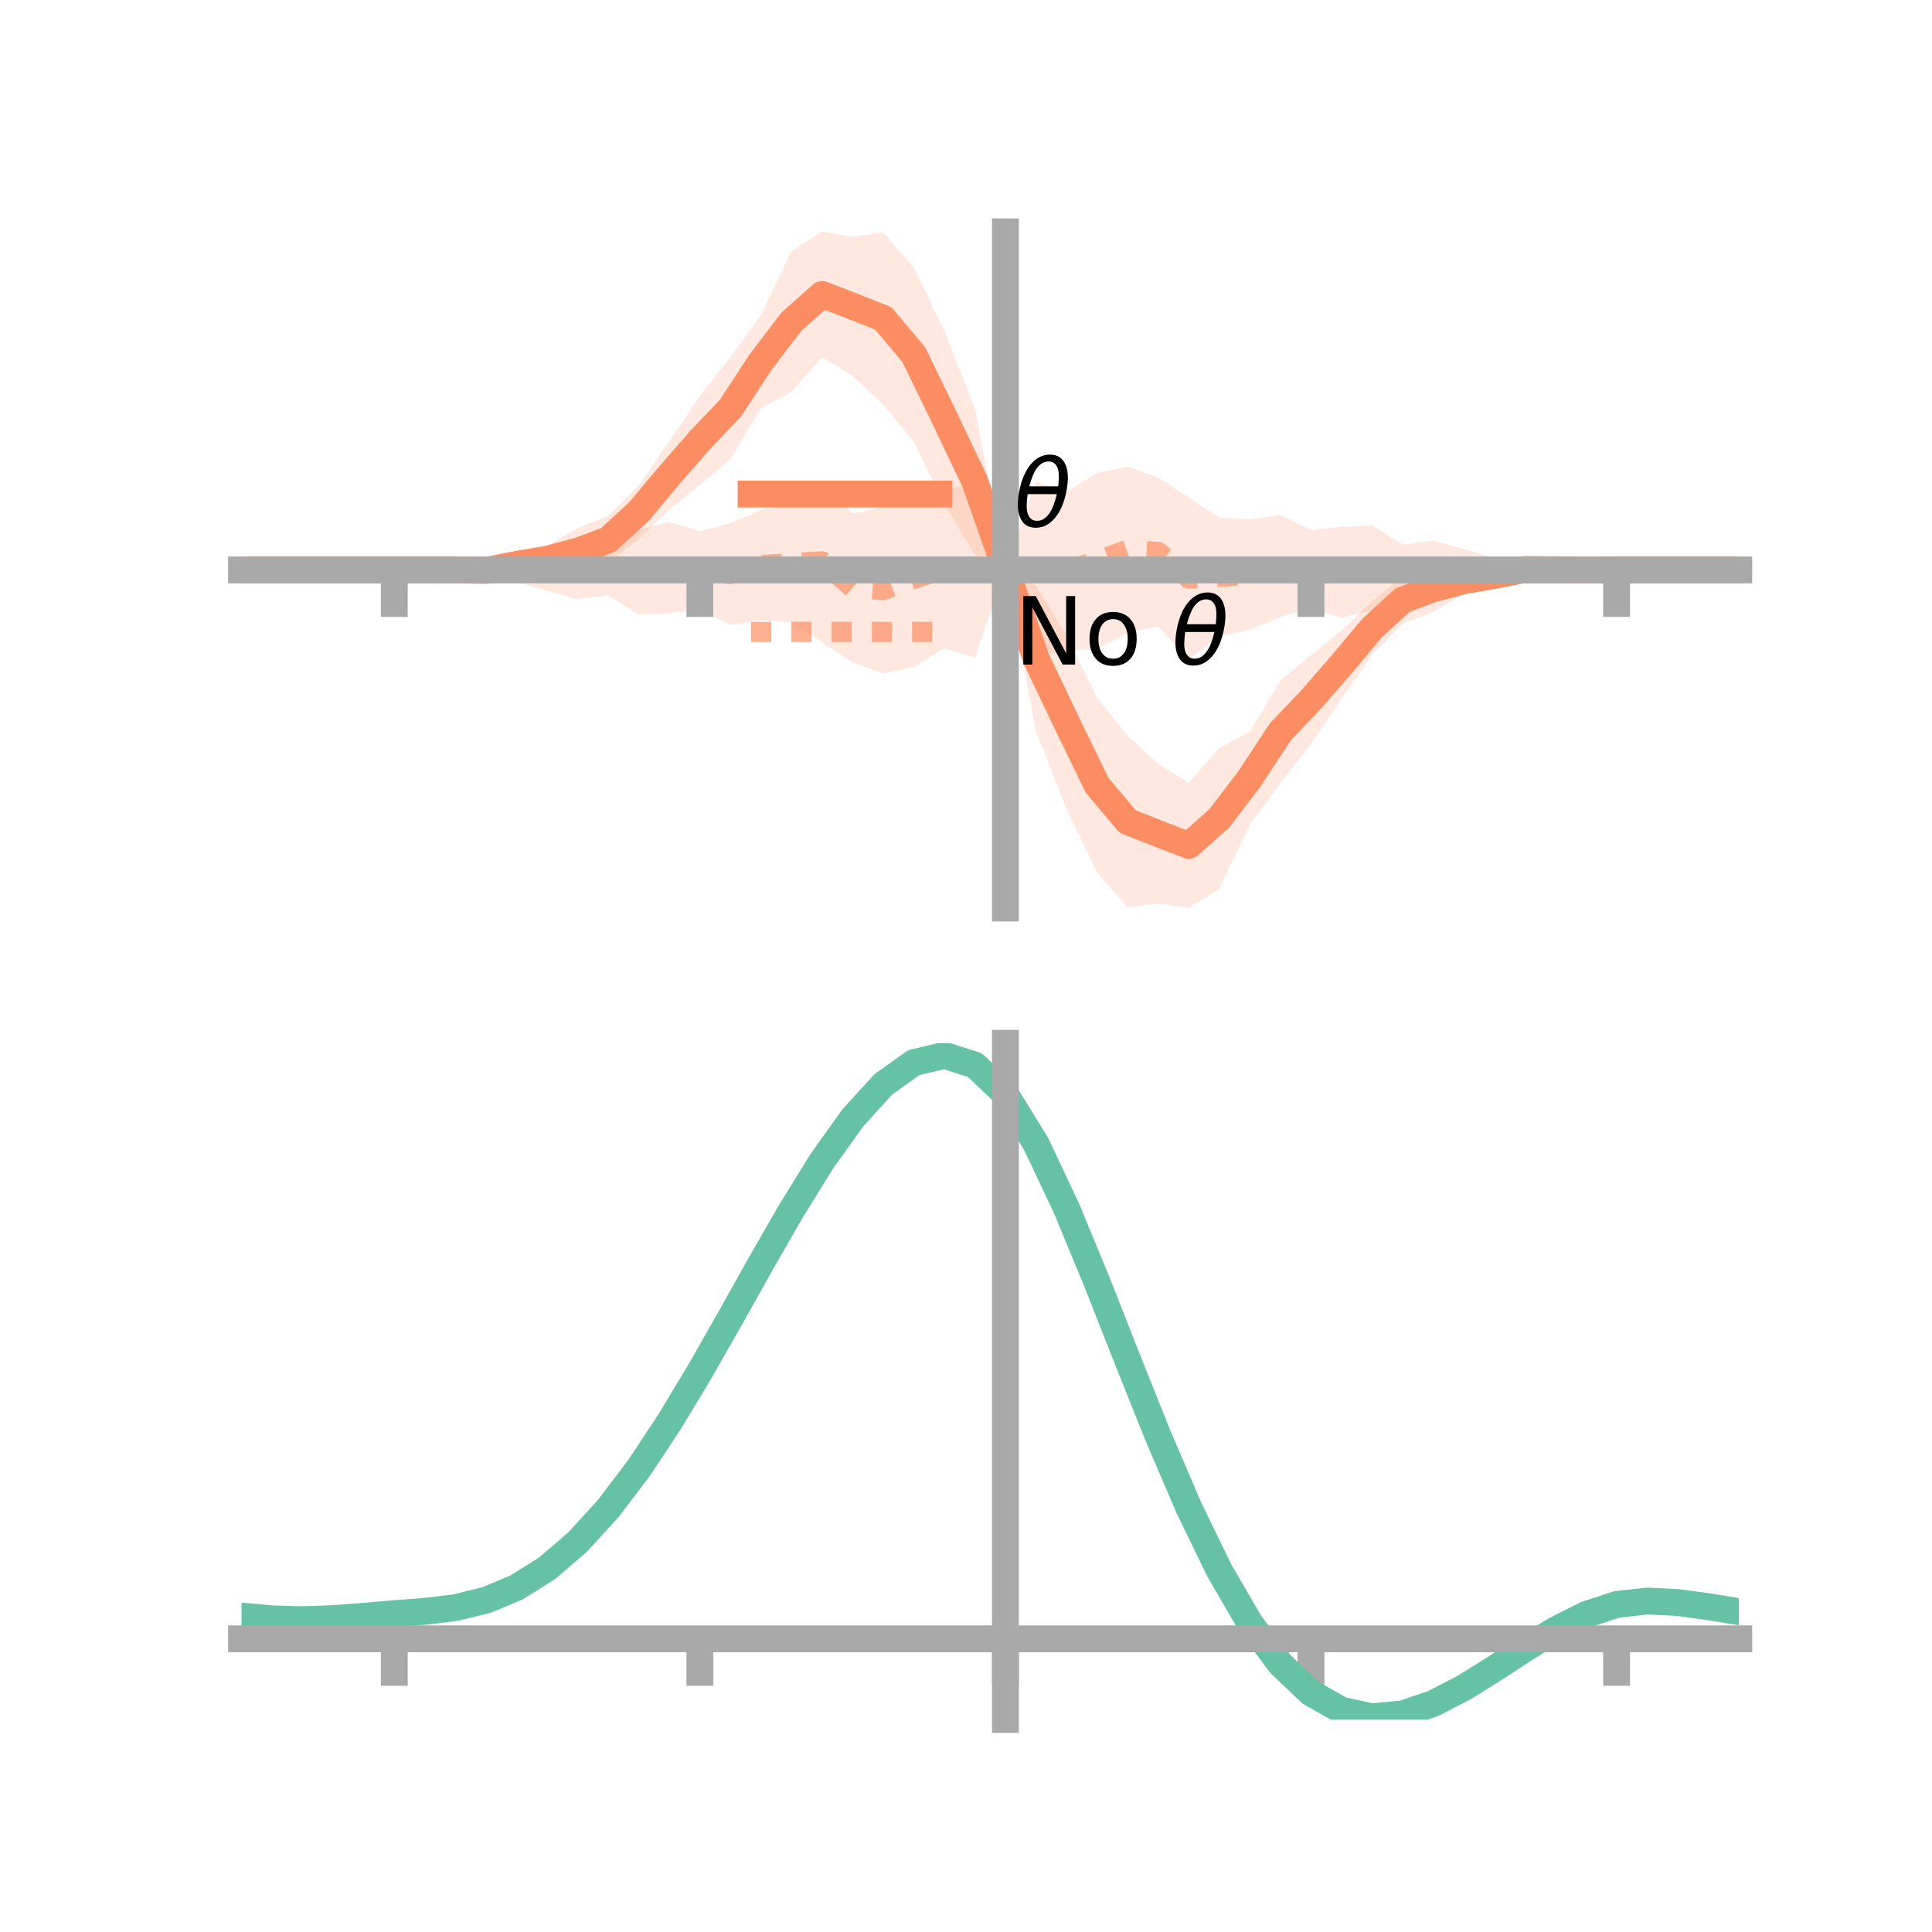 <?xml version="1.0" encoding="utf-8" standalone="no"?>
<!DOCTYPE svg PUBLIC "-//W3C//DTD SVG 1.1//EN"
  "http://www.w3.org/Graphics/SVG/1.1/DTD/svg11.dtd">
<!-- Created with matplotlib (https://matplotlib.org/) -->
<svg height="144pt" version="1.1" viewBox="0 0 144 144" width="144pt" xmlns="http://www.w3.org/2000/svg" xmlns:xlink="http://www.w3.org/1999/xlink">
 <defs>
  <style type="text/css">*{stroke-linecap:butt;stroke-linejoin:round;}</style>
 </defs>
 <g id="figure_1">
  <g id="patch_1">
   <path d="M 0 144 
L 144 144 
L 144 0 
L 0 0 
z
" style="fill:none;"/>
  </g>
  <g id="axes_1">
   <g id="patch_2">
    <path d="M 18 67.68 
L 129.6 67.68 
L 129.6 17.28 
L 18 17.28 
z
" style="fill:none;"/>
   </g>
   <g id="PolyCollection_1">
    <path clip-path="url(#p1fcbbf951f)" d="M 18 42.48 
L 18 42.48 
L 20.278 42.48 
L 22.555 42.48 
L 24.833 42.48 
L 27.11 42.48 
L 29.388 42.48 
L 31.665 42.351 
L 33.943 42.204 
L 36.22 41.978 
L 38.498 41.211 
L 40.776 40.696 
L 43.053 39.352 
L 45.331 38.469 
L 47.608 36.166 
L 49.886 32.887 
L 52.163 29.505 
L 54.441 26.617 
L 56.718 23.497 
L 58.996 18.723 
L 61.273 17.28 
L 63.551 17.645 
L 65.829 17.319 
L 68.106 19.931 
L 70.384 24.666 
L 72.661 30.445 
L 74.939 42.372 
L 77.216 43.615 
L 79.494 47.392 
L 81.771 52.036 
L 84.049 54.824 
L 86.327 56.95 
L 88.604 58.349 
L 90.882 55.751 
L 93.159 54.547 
L 95.437 50.733 
L 97.714 48.833 
L 99.992 46.99 
L 102.269 44.82 
L 104.547 42.959 
L 106.824 42.149 
L 109.102 42.301 
L 111.38 42.028 
L 113.657 41.906 
L 115.935 42.202 
L 118.212 42.37 
L 120.49 42.48 
L 122.767 42.48 
L 125.045 42.48 
L 127.322 42.48 
L 129.6 42.48 
L 129.6 42.48 
L 129.6 42.48 
L 127.322 42.48 
L 125.045 42.48 
L 122.767 42.48 
L 120.49 42.48 
L 118.212 42.609 
L 115.935 42.756 
L 113.657 42.982 
L 111.38 43.749 
L 109.102 44.264 
L 106.824 45.608 
L 104.547 46.491 
L 102.269 48.794 
L 99.992 52.073 
L 97.714 55.455 
L 95.437 58.343 
L 93.159 61.463 
L 90.882 66.237 
L 88.604 67.68 
L 86.327 67.315 
L 84.049 67.641 
L 81.771 65.029 
L 79.494 60.294 
L 77.216 54.515 
L 74.939 42.372 
L 72.661 41.345 
L 70.384 37.568 
L 68.106 32.924 
L 65.829 30.136 
L 63.551 28.01 
L 61.273 26.611 
L 58.996 29.209 
L 56.718 30.413 
L 54.441 34.227 
L 52.163 36.127 
L 49.886 37.97 
L 47.608 40.14 
L 45.331 42.001 
L 43.053 42.811 
L 40.776 42.659 
L 38.498 42.932 
L 36.22 43.054 
L 33.943 42.758 
L 31.665 42.59 
L 29.388 42.48 
L 27.11 42.48 
L 24.833 42.48 
L 22.555 42.48 
L 20.278 42.48 
L 18 42.48 
z
" style="fill:#fc8d62;fill-opacity:0.2;"/>
   </g>
   <g id="PolyCollection_2">
    <path clip-path="url(#p1fcbbf951f)" d="M 18 42.48 
L 18 42.48 
L 20.278 42.48 
L 22.555 42.48 
L 24.833 42.48 
L 27.11 42.48 
L 29.388 42.48 
L 31.665 42.333 
L 33.943 42.042 
L 36.22 41.82 
L 38.498 41.522 
L 40.776 41.287 
L 43.053 40.509 
L 45.331 40.176 
L 47.608 39.489 
L 49.886 38.912 
L 52.163 39.599 
L 54.441 38.989 
L 56.718 38.019 
L 58.996 37.55 
L 61.273 35.813 
L 63.551 38.274 
L 65.829 37.786 
L 68.106 36.606 
L 70.384 36.457 
L 72.661 36.09 
L 74.939 42.372 
L 77.216 35.928 
L 79.494 36.654 
L 81.771 35.24 
L 84.049 34.78 
L 86.327 35.591 
L 88.604 37.092 
L 90.882 38.585 
L 93.159 38.722 
L 95.437 38.383 
L 97.714 39.51 
L 99.992 39.265 
L 102.269 39.153 
L 104.547 40.595 
L 106.824 40.3 
L 109.102 40.919 
L 111.38 41.599 
L 113.657 41.724 
L 115.935 42.122 
L 118.212 42.391 
L 120.49 42.48 
L 122.767 42.48 
L 125.045 42.48 
L 127.322 42.48 
L 129.6 42.48 
L 129.6 42.48 
L 129.6 42.48 
L 127.322 42.48 
L 125.045 42.48 
L 122.767 42.48 
L 120.49 42.48 
L 118.212 42.627 
L 115.935 42.918 
L 113.657 43.14 
L 111.38 43.438 
L 109.102 43.673 
L 106.824 44.451 
L 104.547 44.784 
L 102.269 45.471 
L 99.992 46.048 
L 97.714 45.361 
L 95.437 45.971 
L 93.159 46.941 
L 90.882 47.41 
L 88.604 49.147 
L 86.327 46.686 
L 84.049 47.174 
L 81.771 48.354 
L 79.494 48.503 
L 77.216 48.87 
L 74.939 42.372 
L 72.661 49.032 
L 70.384 48.306 
L 68.106 49.72 
L 65.829 50.18 
L 63.551 49.369 
L 61.273 47.868 
L 58.996 46.375 
L 56.718 46.238 
L 54.441 46.577 
L 52.163 45.45 
L 49.886 45.695 
L 47.608 45.807 
L 45.331 44.365 
L 43.053 44.66 
L 40.776 44.041 
L 38.498 43.361 
L 36.22 43.236 
L 33.943 42.838 
L 31.665 42.569 
L 29.388 42.48 
L 27.11 42.48 
L 24.833 42.48 
L 22.555 42.48 
L 20.278 42.48 
L 18 42.48 
z
" style="fill:#fc8d62;fill-opacity:0.2;"/>
   </g>
   <g id="matplotlib.axis_1">
    <g id="xtick_1">
     <g id="line2d_1">
      <defs>
       <path d="M 0 0 
L 0 3.5 
" id="m96eab26ba6" style="stroke:#a9a9a9;stroke-width:2;"/>
      </defs>
      <g>
       <use style="fill:#a9a9a9;stroke:#a9a9a9;stroke-width:2;" x="29.388" xlink:href="#m96eab26ba6" y="42.48"/>
      </g>
     </g>
    </g>
    <g id="xtick_2">
     <g id="line2d_2">
      <g>
       <use style="fill:#a9a9a9;stroke:#a9a9a9;stroke-width:2;" x="52.163" xlink:href="#m96eab26ba6" y="42.48"/>
      </g>
     </g>
    </g>
    <g id="xtick_3">
     <g id="line2d_3">
      <g>
       <use style="fill:#a9a9a9;stroke:#a9a9a9;stroke-width:2;" x="74.939" xlink:href="#m96eab26ba6" y="42.48"/>
      </g>
     </g>
    </g>
    <g id="xtick_4">
     <g id="line2d_4">
      <g>
       <use style="fill:#a9a9a9;stroke:#a9a9a9;stroke-width:2;" x="97.714" xlink:href="#m96eab26ba6" y="42.48"/>
      </g>
     </g>
    </g>
    <g id="xtick_5">
     <g id="line2d_5">
      <g>
       <use style="fill:#a9a9a9;stroke:#a9a9a9;stroke-width:2;" x="120.49" xlink:href="#m96eab26ba6" y="42.48"/>
      </g>
     </g>
    </g>
   </g>
   <g id="matplotlib.axis_2"/>
   <g id="line2d_6">
    <path clip-path="url(#p1fcbbf951f)" d="M 18 42.48 
L 20.278 42.48 
L 22.555 42.48 
L 24.833 42.48 
L 27.11 42.48 
L 29.388 42.48 
L 31.665 42.47 
L 33.943 42.481 
L 36.22 42.516 
L 38.498 42.072 
L 40.776 41.677 
L 43.053 41.081 
L 45.331 40.235 
L 47.608 38.153 
L 49.886 35.428 
L 52.163 32.816 
L 54.441 30.422 
L 56.718 26.955 
L 58.996 23.966 
L 61.273 21.946 
L 63.551 22.827 
L 65.829 23.728 
L 68.106 26.428 
L 70.384 31.117 
L 72.661 35.895 
L 74.939 42.372 
L 77.216 49.065 
L 79.494 53.843 
L 81.771 58.532 
L 84.049 61.232 
L 86.327 62.133 
L 88.604 63.014 
L 90.882 60.994 
L 93.159 58.005 
L 95.437 54.538 
L 97.714 52.144 
L 99.992 49.532 
L 102.269 46.807 
L 104.547 44.725 
L 106.824 43.879 
L 109.102 43.283 
L 111.38 42.888 
L 113.657 42.444 
L 115.935 42.479 
L 118.212 42.49 
L 120.49 42.48 
L 122.767 42.48 
L 125.045 42.48 
L 127.322 42.48 
L 129.6 42.48 
" style="fill:none;stroke:#fc8d62;stroke-linecap:square;stroke-width:2;"/>
   </g>
   <g id="line2d_7">
    <path clip-path="url(#p1fcbbf951f)" d="M 18 42.48 
L 20.278 42.48 
L 22.555 42.48 
L 24.833 42.48 
L 27.11 42.48 
L 29.388 42.48 
L 31.665 42.451 
L 33.943 42.44 
L 36.22 42.528 
L 38.498 42.442 
L 40.776 42.664 
L 43.053 42.585 
L 45.331 42.271 
L 47.608 42.648 
L 49.886 42.303 
L 52.163 42.525 
L 54.441 42.783 
L 56.718 42.128 
L 58.996 41.963 
L 61.273 41.84 
L 63.551 43.821 
L 65.829 43.983 
L 68.106 43.163 
L 70.384 42.381 
L 72.661 42.561 
L 74.939 42.372 
L 77.216 42.399 
L 79.494 42.579 
L 81.771 41.797 
L 84.049 40.977 
L 86.327 41.139 
L 88.604 43.12 
L 90.882 42.997 
L 93.159 42.832 
L 95.437 42.177 
L 97.714 42.435 
L 99.992 42.657 
L 102.269 42.312 
L 104.547 42.689 
L 106.824 42.375 
L 109.102 42.296 
L 111.38 42.518 
L 113.657 42.432 
L 115.935 42.52 
L 118.212 42.509 
L 120.49 42.48 
L 122.767 42.48 
L 125.045 42.48 
L 127.322 42.48 
L 129.6 42.48 
" style="fill:none;stroke:#fc8d62;stroke-dasharray:1.5,1.5;stroke-dashoffset:0;stroke-opacity:0.7;stroke-width:1.5;"/>
   </g>
   <g id="patch_3">
    <path d="M 74.939 67.68 
L 74.939 17.28 
" style="fill:none;stroke:#a9a9a9;stroke-linecap:square;stroke-linejoin:miter;stroke-width:2;"/>
   </g>
   <g id="patch_4">
    <path d="M 129.6 67.68 
L 129.6 17.28 
" style="fill:none;"/>
   </g>
   <g id="patch_5">
    <path d="M 18 42.48 
L 129.6 42.48 
" style="fill:none;stroke:#a9a9a9;stroke-linecap:square;stroke-linejoin:miter;stroke-width:2;"/>
   </g>
   <g id="patch_6">
    <path d="M 18 17.28 
L 129.6 17.28 
" style="fill:none;"/>
   </g>
   <g id="legend_1">
    <g id="line2d_8">
     <path d="M 55.985 36.824 
L 69.985 36.824 
" style="fill:none;stroke:#fc8d62;stroke-linecap:square;stroke-width:2;"/>
    </g>
    <g id="line2d_9"/>
    <g id="text_1">
     <!-- $\theta$ -->
     <g transform="translate(75.585 39.274)scale(0.07 -0.07)">
      <defs>
       <path d="M 45.516 34.672 
L 14.453 34.672 
Q 12.359 20.062 14.5 13.875 
Q 17.188 6.25 24.469 6.25 
Q 31.781 6.25 37.359 13.922 
Q 42.234 20.656 45.516 34.672 
z
M 47.016 42.969 
Q 48.344 56.844 46.625 61.719 
Q 43.953 69.438 36.766 69.438 
Q 29.297 69.438 23.828 61.812 
Q 19.531 55.672 16.156 42.969 
z
M 38.188 76.766 
Q 49.906 76.766 54.594 66.406 
Q 59.281 56.109 55.719 37.844 
Q 52.203 19.625 43.453 9.281 
Q 34.766 -1.125 23.047 -1.125 
Q 11.281 -1.125 6.641 9.281 
Q 2 19.625 5.516 37.844 
Q 9.078 56.109 17.719 66.406 
Q 26.422 76.766 38.188 76.766 
z
" id="DejaVuSans-Oblique-952"/>
      </defs>
      <use transform="translate(0 0.234)" xlink:href="#DejaVuSans-Oblique-952"/>
     </g>
    </g>
    <g id="line2d_10">
     <path d="M 55.985 47.099 
L 69.985 47.099 
" style="fill:none;stroke:#fc8d62;stroke-dasharray:1.5,1.5;stroke-dashoffset:0;stroke-opacity:0.7;stroke-width:1.5;"/>
    </g>
    <g id="line2d_11"/>
    <g id="text_2">
     <!-- No $\theta$ -->
     <g transform="translate(75.585 49.549)scale(0.07 -0.07)">
      <defs>
       <path d="M 9.812 72.906 
L 23.094 72.906 
L 55.422 11.922 
L 55.422 72.906 
L 64.984 72.906 
L 64.984 0 
L 51.703 0 
L 19.391 60.984 
L 19.391 0 
L 9.812 0 
z
" id="DejaVuSans-78"/>
       <path d="M 30.609 48.391 
Q 23.391 48.391 19.188 42.75 
Q 14.984 37.109 14.984 27.297 
Q 14.984 17.484 19.156 11.844 
Q 23.344 6.203 30.609 6.203 
Q 37.797 6.203 41.984 11.859 
Q 46.188 17.531 46.188 27.297 
Q 46.188 37.016 41.984 42.703 
Q 37.797 48.391 30.609 48.391 
z
M 30.609 56 
Q 42.328 56 49.016 48.375 
Q 55.719 40.766 55.719 27.297 
Q 55.719 13.875 49.016 6.219 
Q 42.328 -1.422 30.609 -1.422 
Q 18.844 -1.422 12.172 6.219 
Q 5.516 13.875 5.516 27.297 
Q 5.516 40.766 12.172 48.375 
Q 18.844 56 30.609 56 
z
" id="DejaVuSans-111"/>
       <path id="DejaVuSans-32"/>
      </defs>
      <use transform="translate(0 0.234)" xlink:href="#DejaVuSans-78"/>
      <use transform="translate(74.805 0.234)" xlink:href="#DejaVuSans-111"/>
      <use transform="translate(135.986 0.234)" xlink:href="#DejaVuSans-32"/>
      <use transform="translate(167.773 0.234)" xlink:href="#DejaVuSans-Oblique-952"/>
     </g>
    </g>
   </g>
  </g>
  <g id="axes_2">
   <g id="patch_7">
    <path d="M 18 128.16 
L 129.6 128.16 
L 129.6 77.76 
L 18 77.76 
z
" style="fill:none;"/>
   </g>
   <g id="PolyCollection_3">
    <path clip-path="url(#p2a443c9096)" d="M 18 120.491 
L 18 120.408 
L 20.278 120.626 
L 22.555 120.69 
L 24.833 120.606 
L 27.11 120.422 
L 29.388 120.219 
L 31.665 120.045 
L 33.943 119.76 
L 36.22 119.203 
L 38.498 118.245 
L 40.776 116.795 
L 43.053 114.802 
L 45.331 112.257 
L 47.608 109.191 
L 49.886 105.674 
L 52.163 101.807 
L 54.441 97.719 
L 56.718 93.564 
L 58.996 89.517 
L 61.273 85.768 
L 63.551 82.515 
L 65.829 79.962 
L 68.106 78.311 
L 70.384 77.76 
L 72.661 78.498 
L 74.939 80.693 
L 77.216 84.439 
L 79.494 89.33 
L 81.771 94.918 
L 84.049 100.783 
L 86.327 106.56 
L 88.604 111.949 
L 90.882 116.714 
L 93.159 120.693 
L 95.437 123.789 
L 97.714 125.97 
L 99.992 127.266 
L 102.269 127.754 
L 104.547 127.548 
L 106.824 126.788 
L 109.102 125.63 
L 111.38 124.235 
L 113.657 122.769 
L 115.935 121.39 
L 118.212 120.252 
L 120.49 119.507 
L 122.767 119.252 
L 125.045 119.366 
L 127.322 119.686 
L 129.6 120.07 
L 129.6 120.178 
L 129.6 120.178 
L 127.322 119.819 
L 125.045 119.517 
L 122.767 119.413 
L 120.49 119.671 
L 118.212 120.422 
L 115.935 121.582 
L 113.657 123.002 
L 111.38 124.517 
L 109.102 125.958 
L 106.824 127.154 
L 104.547 127.939 
L 102.269 128.16 
L 99.992 127.684 
L 97.714 126.41 
L 95.437 124.275 
L 93.159 121.261 
L 90.882 117.398 
L 88.604 112.775 
L 86.327 107.548 
L 84.049 101.939 
L 81.771 96.239 
L 79.494 90.806 
L 77.216 86.047 
L 74.939 82.404 
L 72.661 80.274 
L 70.384 79.562 
L 68.106 80.097 
L 65.829 81.693 
L 63.551 84.153 
L 61.273 87.281 
L 58.996 90.88 
L 56.718 94.757 
L 54.441 98.733 
L 52.163 102.641 
L 49.886 106.335 
L 47.608 109.695 
L 45.331 112.626 
L 43.053 115.068 
L 40.776 116.991 
L 38.498 118.402 
L 36.22 119.341 
L 33.943 119.887 
L 31.665 120.162 
L 29.388 120.324 
L 27.11 120.513 
L 24.833 120.679 
L 22.555 120.751 
L 20.278 120.691 
L 18 120.491 
z
" style="fill:#66c2a5;fill-opacity:0.2;"/>
   </g>
   <g id="matplotlib.axis_3">
    <g id="xtick_6">
     <g id="line2d_12">
      <g>
       <use style="fill:#a9a9a9;stroke:#a9a9a9;stroke-width:2;" x="29.388" xlink:href="#m96eab26ba6" y="122.149"/>
      </g>
     </g>
    </g>
    <g id="xtick_7">
     <g id="line2d_13">
      <g>
       <use style="fill:#a9a9a9;stroke:#a9a9a9;stroke-width:2;" x="52.163" xlink:href="#m96eab26ba6" y="122.149"/>
      </g>
     </g>
    </g>
    <g id="xtick_8">
     <g id="line2d_14">
      <g>
       <use style="fill:#a9a9a9;stroke:#a9a9a9;stroke-width:2;" x="74.939" xlink:href="#m96eab26ba6" y="122.149"/>
      </g>
     </g>
    </g>
    <g id="xtick_9">
     <g id="line2d_15">
      <g>
       <use style="fill:#a9a9a9;stroke:#a9a9a9;stroke-width:2;" x="97.714" xlink:href="#m96eab26ba6" y="122.149"/>
      </g>
     </g>
    </g>
    <g id="xtick_10">
     <g id="line2d_16">
      <g>
       <use style="fill:#a9a9a9;stroke:#a9a9a9;stroke-width:2;" x="120.49" xlink:href="#m96eab26ba6" y="122.149"/>
      </g>
     </g>
    </g>
   </g>
   <g id="matplotlib.axis_4"/>
   <g id="line2d_17">
    <path clip-path="url(#p2a443c9096)" d="M 18 120.45 
L 20.278 120.659 
L 22.555 120.721 
L 24.833 120.642 
L 27.11 120.468 
L 29.388 120.271 
L 31.665 120.103 
L 33.943 119.824 
L 36.22 119.272 
L 38.498 118.323 
L 40.776 116.893 
L 43.053 114.935 
L 45.331 112.441 
L 47.608 109.443 
L 49.886 106.005 
L 52.163 102.224 
L 54.441 98.226 
L 56.718 94.161 
L 58.996 90.198 
L 61.273 86.525 
L 63.551 83.334 
L 65.829 80.828 
L 68.106 79.204 
L 70.384 78.661 
L 72.661 79.386 
L 74.939 81.549 
L 77.216 85.243 
L 79.494 90.068 
L 81.771 95.579 
L 84.049 101.361 
L 86.327 107.054 
L 88.604 112.362 
L 90.882 117.056 
L 93.159 120.977 
L 95.437 124.032 
L 97.714 126.19 
L 99.992 127.475 
L 102.269 127.957 
L 104.547 127.744 
L 106.824 126.971 
L 109.102 125.794 
L 111.38 124.376 
L 113.657 122.885 
L 115.935 121.486 
L 118.212 120.337 
L 120.49 119.589 
L 122.767 119.332 
L 125.045 119.442 
L 127.322 119.752 
L 129.6 120.124 
" style="fill:none;stroke:#66c2a5;stroke-linecap:square;stroke-width:2;"/>
   </g>
   <g id="patch_8">
    <path d="M 74.939 128.16 
L 74.939 77.76 
" style="fill:none;stroke:#a9a9a9;stroke-linecap:square;stroke-linejoin:miter;stroke-width:2;"/>
   </g>
   <g id="patch_9">
    <path d="M 129.6 128.16 
L 129.6 77.76 
" style="fill:none;"/>
   </g>
   <g id="patch_10">
    <path d="M 18 122.149 
L 129.6 122.149 
" style="fill:none;stroke:#a9a9a9;stroke-linecap:square;stroke-linejoin:miter;stroke-width:2;"/>
   </g>
   <g id="patch_11">
    <path d="M 18 77.76 
L 129.6 77.76 
" style="fill:none;"/>
   </g>
  </g>
 </g>
 <defs>
  <clipPath id="p1fcbbf951f">
   <rect height="50.4" width="111.6" x="18" y="17.28"/>
  </clipPath>
  <clipPath id="p2a443c9096">
   <rect height="50.4" width="111.6" x="18" y="77.76"/>
  </clipPath>
 </defs>
</svg>

